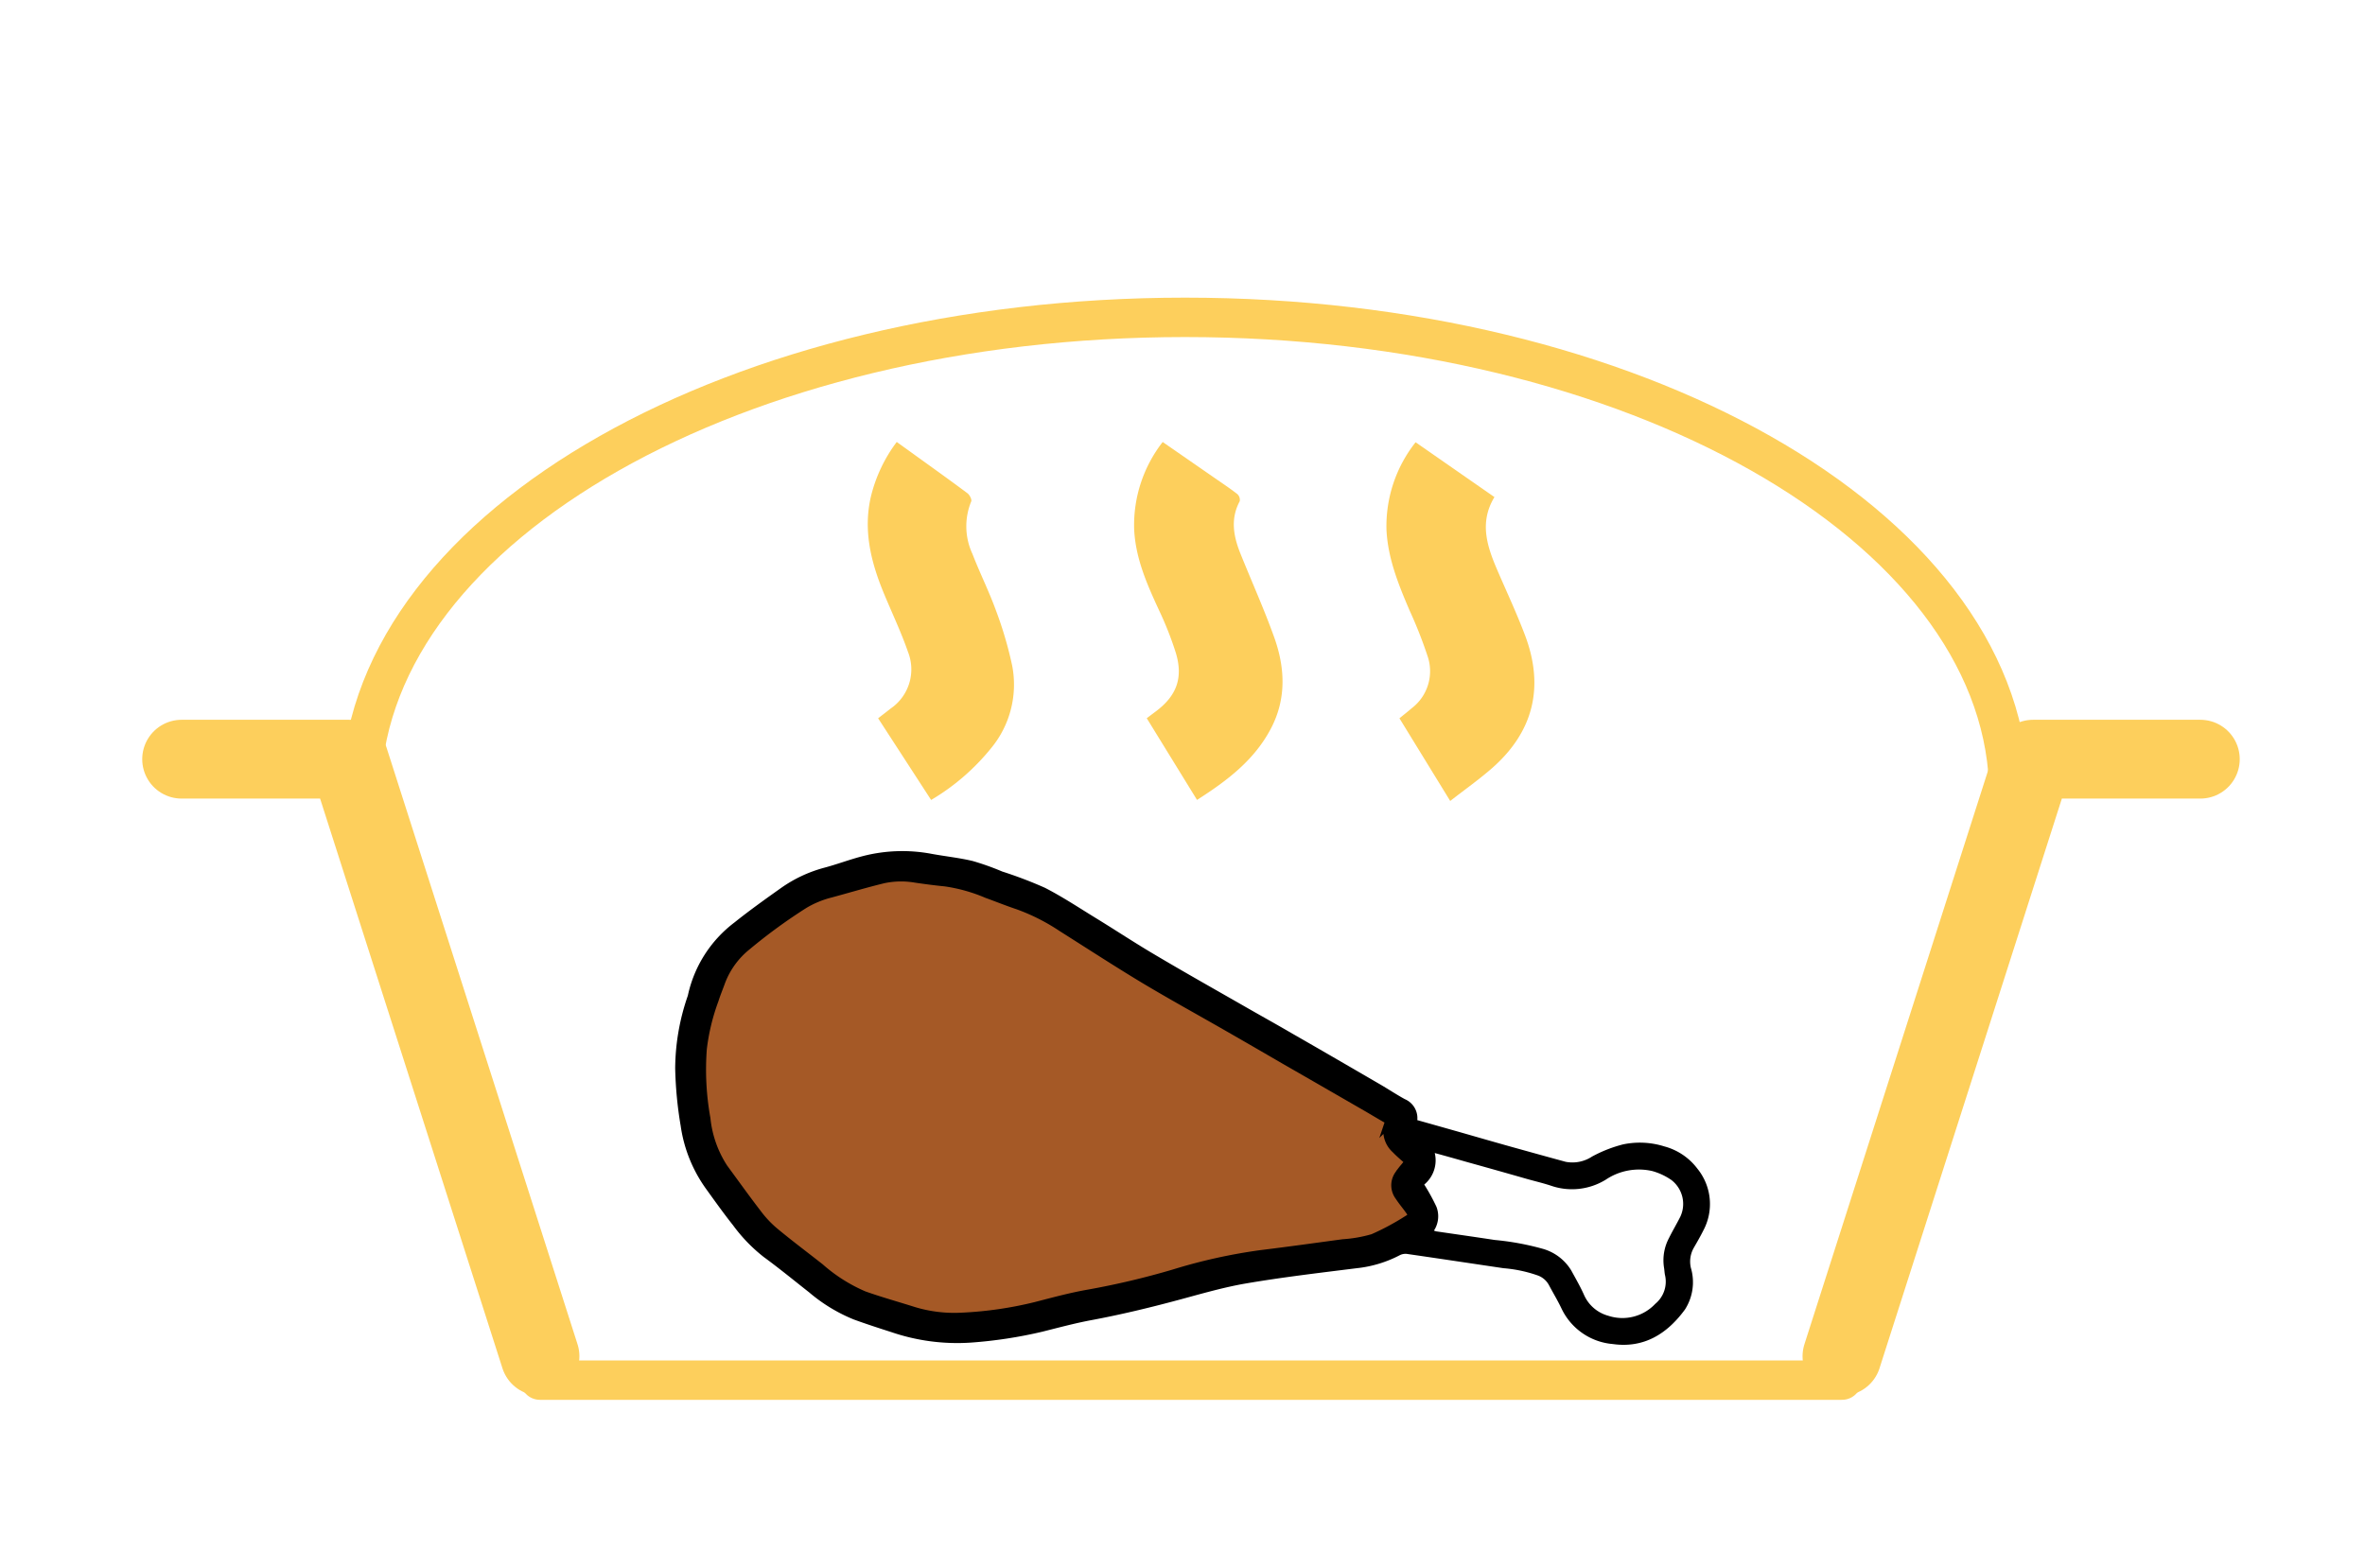 <svg xmlns="http://www.w3.org/2000/svg" width="300" height="199" viewBox="0 0 300 199">
  <g id="freshpak2" transform="translate(-473 -187)">
    <rect id="Rechteck_188" data-name="Rechteck 188" width="300" height="199" transform="translate(473 187)" fill="#fff"/>
    <path id="Pfad_83" data-name="Pfad 83" d="M318.5,318.5h21.213l24.243,75.76" transform="translate(177.541 -35.169)" fill="none" stroke="#fdcf5c" stroke-linecap="round" stroke-linejoin="round" stroke-width="10"/>
    <path id="Pfad_84" data-name="Pfad 84" d="M457.5,394.26l24.243-75.76h21.213" transform="translate(249.154 -35.169)" fill="none" stroke="#fdcf5c" stroke-linecap="round" stroke-linejoin="round" stroke-width="10"/>
    <line id="Linie_5" data-name="Linie 5" x2="165.157" transform="translate(541.497 362.121)" fill="none" stroke="#fdcf5c" stroke-linecap="round" stroke-linejoin="round" stroke-width="5"/>
    <g id="Gruppe_57" data-name="Gruppe 57" transform="translate(518.836 227.268)">
      <path id="Pfad_85" data-name="Pfad 85" d="M542.508,340.593C541.117,307.822,494.89,281.5,438.026,281.5s-103.091,26.322-104.482,59.093" transform="translate(-333.544 -281.5)" fill="none" stroke="#fdcf5c" stroke-linecap="round" stroke-linejoin="round" stroke-width="5"/>
    </g>
    <path id="Pfad_86" data-name="Pfad 86" d="M401.867,291.938c2.235,1.549,4.39,3.039,6.543,4.533.985.683,1.986,1.346,2.93,2.08a1,1,0,0,1,.3.9c-1.2,2.229-.8,4.426.073,6.609,1.424,3.549,3,7.041,4.291,10.638,1.371,3.827,1.58,7.726-.355,11.491-2.094,4.07-5.577,6.708-9.428,9.164l-6.378-10.365c.391-.292.745-.562,1.1-.827,2.7-2,3.556-4.3,2.576-7.512a42.464,42.464,0,0,0-2.126-5.38c-1.53-3.312-3-6.626-3.149-10.352A17.154,17.154,0,0,1,401.867,291.938Z" transform="translate(218.621 -48.854)" fill="#fdcf5c"/>
    <path id="Pfad_87" data-name="Pfad 87" d="M427.458,337.478l-6.441-10.49c.577-.474,1.092-.874,1.582-1.3a5.9,5.9,0,0,0,2.026-6.468A56.225,56.225,0,0,0,422.3,313.3c-1.4-3.279-2.74-6.561-2.927-10.191a17.153,17.153,0,0,1,3.693-11.147l10,6.955c-2.014,3.33-.862,6.443.485,9.55,1.153,2.658,2.377,5.29,3.4,8,2.447,6.5,1.1,12.164-4.123,16.79C431.161,334.724,429.332,336.011,427.458,337.478Z" transform="translate(229.503 -48.844)" fill="#fdcf5c"/>
    <path id="Pfad_88" data-name="Pfad 88" d="M383.978,337.36c-2.28-3.517-4.485-6.915-6.723-10.364.583-.453,1.1-.845,1.611-1.252a6.018,6.018,0,0,0,2.192-7.132c-.858-2.479-1.988-4.864-3-7.288-1.686-4.029-2.746-8.146-1.7-12.54a18.938,18.938,0,0,1,3.258-6.849c.85.612,1.629,1.17,2.4,1.729,2.2,1.586,4.4,3.156,6.57,4.779.279.209.582.8.476,1.041a8.306,8.306,0,0,0,.161,6.665c.933,2.415,2.1,4.743,2.982,7.176a48.919,48.919,0,0,1,2.053,6.987,12.661,12.661,0,0,1-2.736,10.555A28.2,28.2,0,0,1,383.978,337.36Z" transform="translate(207.135 -48.855)" fill="#fdcf5c"/>
    <g id="Gruppe_59" data-name="Gruppe 59" transform="translate(558.649 294.999)">
      <path id="Pfad_92" data-name="Pfad 92" d="M489.491,366.5a7.747,7.747,0,0,0-4.2-2.833,10.359,10.359,0,0,0-5.227-.258,17.044,17.044,0,0,0-3.94,1.545,4.526,4.526,0,0,1-3.349.667c-2.288-.621-4.576-1.258-6.864-1.894-2.167-.606-4.318-1.227-6.485-1.849-1.818-.515-3.636-1.03-5.47-1.545a2.62,2.62,0,0,0-1.591-2.667c-1.106-.606-2.167-1.318-3.273-1.955-3.7-2.152-7.394-4.3-11.106-6.424-2-1.167-4.03-2.288-6.031-3.439-3.758-2.152-7.531-4.273-11.258-6.485-2.5-1.47-4.924-3.076-7.394-4.591-2.182-1.333-4.318-2.758-6.591-3.924a53.825,53.825,0,0,0-5.409-2.061,33.329,33.329,0,0,0-3.742-1.333c-1.712-.409-3.485-.591-5.212-.909a20.053,20.053,0,0,0-8.849.318c-1.621.424-3.2,1.03-4.818,1.455a17.225,17.225,0,0,0-5.44,2.561c-1.985,1.409-3.985,2.833-5.894,4.364a15.762,15.762,0,0,0-5.924,9.288,28.528,28.528,0,0,0-1.606,9.212,49.635,49.635,0,0,0,.7,7.334,18.032,18.032,0,0,0,3.288,8.076c1.091,1.515,2.182,3.046,3.349,4.515a20.428,20.428,0,0,0,3.894,4.03c1.97,1.44,3.849,2.985,5.758,4.485a20.775,20.775,0,0,0,5.652,3.44c1.576.576,3.167,1.091,4.773,1.606a25.841,25.841,0,0,0,10.076,1.333,57.142,57.142,0,0,0,9.061-1.379c2.121-.53,4.243-1.106,6.394-1.5,3.47-.652,6.909-1.47,10.319-2.379,3.03-.8,6.03-1.712,9.106-2.242,4.667-.8,9.379-1.349,14.076-1.939a15.248,15.248,0,0,0,5.5-1.667,1.632,1.632,0,0,1,.849-.151c4.091.591,8.2,1.212,12.288,1.818a17.129,17.129,0,0,1,4.349.924,2.607,2.607,0,0,1,1.409,1.227c.53,1,1.121,1.97,1.606,3a7.935,7.935,0,0,0,6.485,4.47c3.97.561,6.924-1.318,9.167-4.394a6.423,6.423,0,0,0,.742-5.273,3.519,3.519,0,0,1,.379-2.561c.409-.712.833-1.439,1.2-2.182A7.112,7.112,0,0,0,489.491,366.5ZM452.7,372.928a32.12,32.12,0,0,1-4.379,2.349,17.529,17.529,0,0,1-3.8.667c-3.47.47-6.94.955-10.409,1.379a68.782,68.782,0,0,0-11.016,2.439,101.083,101.083,0,0,1-10.818,2.561c-2.258.394-4.485,1-6.712,1.576a48.264,48.264,0,0,1-9.425,1.364,17.722,17.722,0,0,1-6.031-.727c-2.106-.667-4.243-1.258-6.333-2A20.677,20.677,0,0,1,378.2,379c-1.924-1.515-3.894-2.985-5.788-4.561a13.817,13.817,0,0,1-2.136-2.273c-1.47-1.909-2.864-3.864-4.288-5.8a14.047,14.047,0,0,1-2.2-6.243,34.89,34.89,0,0,1-.455-8.879,27.079,27.079,0,0,1,1.5-6.182c.242-.773.561-1.53.833-2.288a10.571,10.571,0,0,1,3.3-4.53,68.82,68.82,0,0,1,7.258-5.288,12.458,12.458,0,0,1,3.318-1.364c2.242-.606,4.455-1.273,6.7-1.818a10.76,10.76,0,0,1,4.061-.076c1.242.182,2.485.348,3.743.47a20.938,20.938,0,0,1,5.3,1.485c1.3.47,2.606,1,3.924,1.439a25.7,25.7,0,0,1,5.576,2.818c3.5,2.212,6.97,4.47,10.516,6.606,3.394,2.03,6.864,3.94,10.3,5.909,2.576,1.47,5.152,2.97,7.712,4.455,3.439,1.97,6.864,3.955,10.288,5.924.8.47,1.576.939,2.379,1.394.242.136.333.273.242.545a3.138,3.138,0,0,0,.909,3.3c.5.53,1.076,1,1.682,1.546-.167.2-.348.424-.53.651a10.643,10.643,0,0,0-.8,1.046,2.369,2.369,0,0,0,.091,2.742c.379.591.849,1.136,1.258,1.712C453.338,372.352,453.338,372.565,452.7,372.928Zm34.607-.318c-.455.909-.985,1.788-1.439,2.712a6.009,6.009,0,0,0-.621,3.7c.061.333.061.682.136,1a3.648,3.648,0,0,1-1.242,3.621,5.724,5.724,0,0,1-5.955,1.515,4.72,4.72,0,0,1-3.076-2.636c-.47-1.061-1.061-2.076-1.621-3.106a6.184,6.184,0,0,0-3.682-2.773,34.227,34.227,0,0,0-6.046-1.106c-2.47-.379-4.94-.727-7.409-1.091-.091-.015-.167-.061-.288-.091a3.333,3.333,0,0,0,.318-3.03,25.038,25.038,0,0,0-1.545-2.818,3.99,3.99,0,0,0,1.333-4c1.455.394,2.833.788,4.227,1.182q3.773,1.046,7.515,2.121c.985.273,2,.515,2.97.833a8.159,8.159,0,0,0,6.985-.758,7.543,7.543,0,0,1,5.894-1.091,8.065,8.065,0,0,1,2.424,1.136A3.828,3.828,0,0,1,487.309,372.61Z" transform="translate(-359.82 -326.201)"/>
      <path id="Pfad_93" data-name="Pfad 93" d="M451.545,371.792a32.12,32.12,0,0,1-4.379,2.349,17.529,17.529,0,0,1-3.8.667c-3.47.47-6.94.955-10.409,1.379a68.782,68.782,0,0,0-11.016,2.439,101.083,101.083,0,0,1-10.818,2.561c-2.258.394-4.485,1-6.712,1.576a48.264,48.264,0,0,1-9.425,1.364,17.722,17.722,0,0,1-6.031-.727c-2.106-.667-4.243-1.258-6.333-2a20.677,20.677,0,0,1-5.576-3.53c-1.924-1.515-3.894-2.985-5.788-4.561a13.817,13.817,0,0,1-2.136-2.273c-1.47-1.909-2.864-3.864-4.288-5.8a14.047,14.047,0,0,1-2.2-6.243,34.89,34.89,0,0,1-.455-8.879,27.079,27.079,0,0,1,1.5-6.182c.242-.773.561-1.53.833-2.288a10.571,10.571,0,0,1,3.3-4.53,68.816,68.816,0,0,1,7.258-5.288,12.458,12.458,0,0,1,3.318-1.364c2.242-.606,4.455-1.273,6.7-1.818a10.76,10.76,0,0,1,4.061-.076c1.242.182,2.485.348,3.743.47a20.935,20.935,0,0,1,5.3,1.485c1.3.47,2.606,1,3.924,1.439a25.7,25.7,0,0,1,5.576,2.818c3.5,2.212,6.97,4.47,10.516,6.606,3.394,2.03,6.864,3.94,10.3,5.909,2.576,1.47,5.152,2.97,7.712,4.455,3.439,1.97,6.864,3.955,10.288,5.924.8.47,1.576.939,2.379,1.394.242.136.333.273.242.545a3.138,3.138,0,0,0,.909,3.3c.5.53,1.076,1,1.682,1.546-.167.2-.348.424-.53.651a10.643,10.643,0,0,0-.8,1.046,2.369,2.369,0,0,0,.091,2.742c.379.591.849,1.136,1.258,1.712C452.182,371.216,452.182,371.428,451.545,371.792Z" transform="translate(-358.663 -325.064)" fill="#a55926" stroke="#000" stroke-miterlimit="10" stroke-width="1"/>
    </g>
  </g>
</svg>
